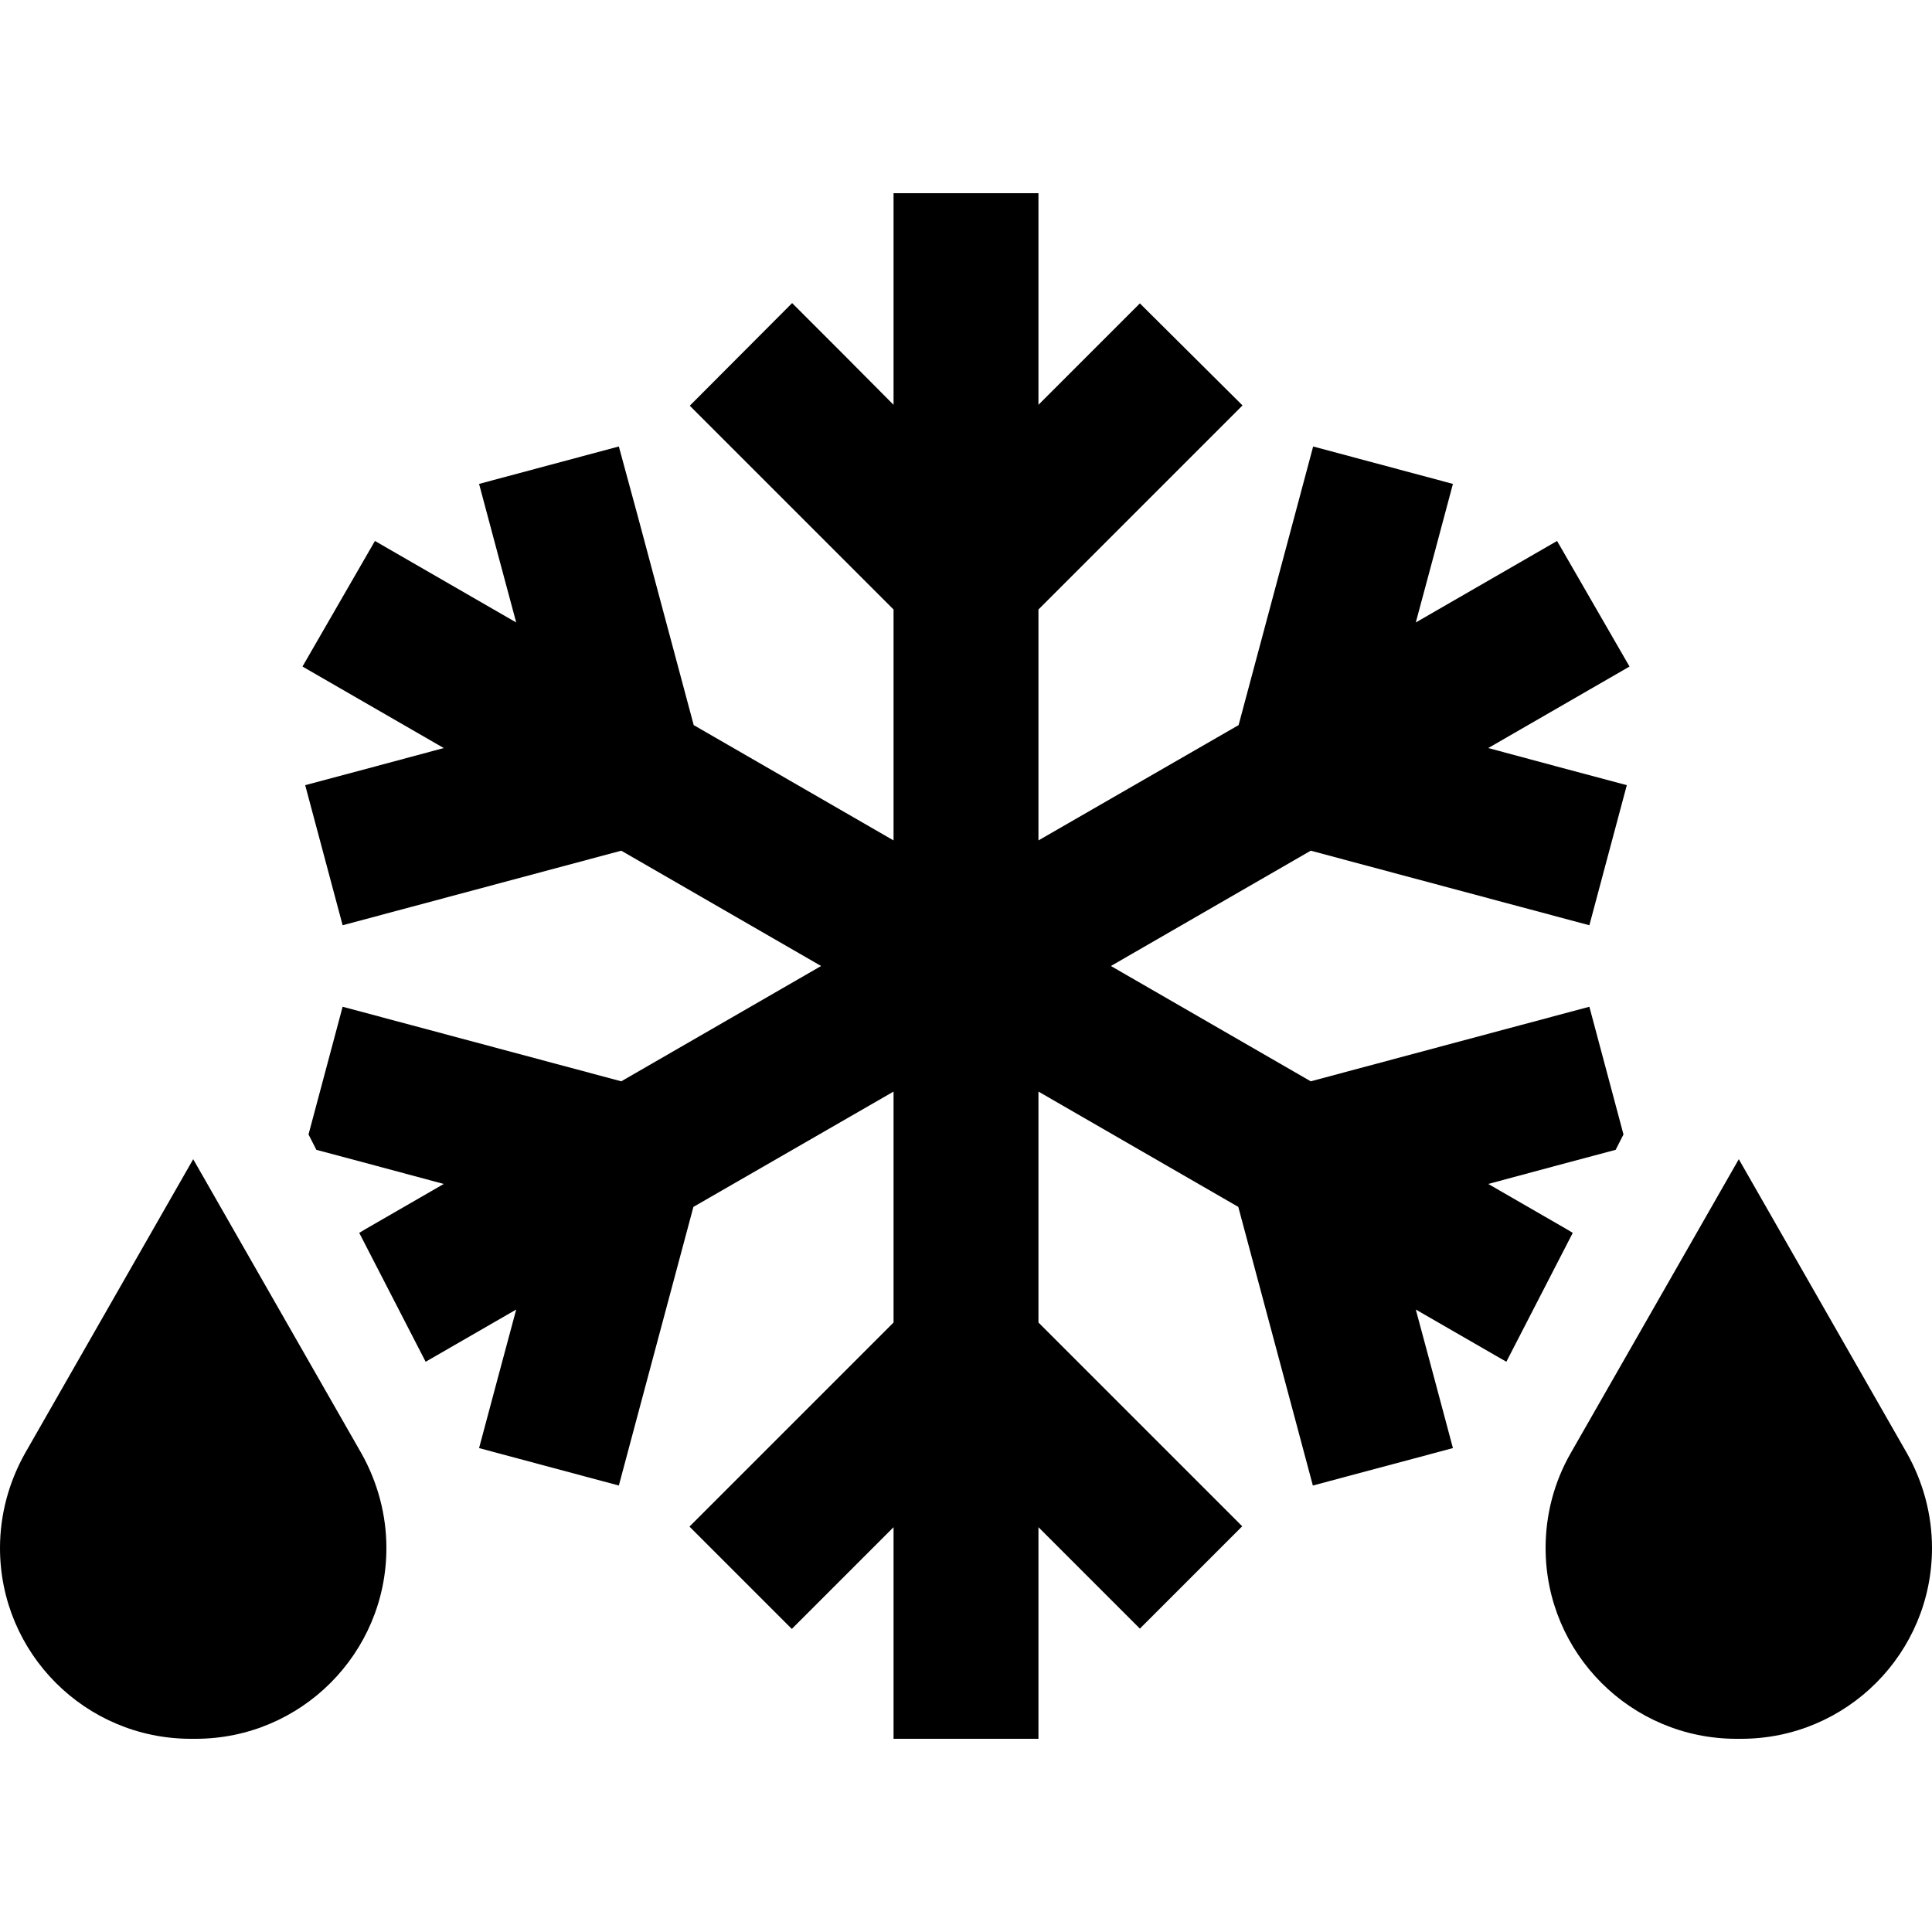 <svg xmlns="http://www.w3.org/2000/svg" width="24" height="24" viewBox="0 0 640 512">
    <path d="M344 24l0-24L296 0l0 24 0 46.1L279.4 53.4l-17-17L228.5 70.4l17 17L296 137.9l0 76.5-66.2-38.2-18.5-69.1L205 83.9 158.7 96.3l6.2 23.2 6.1 22.7-26-15-20.8-12-24 41.6 20.8 12 26 15-22.7 6.1-23.2 6.2 12.4 46.4 23.2-6.2 69.1-18.5L272 256l-66.2 38.2-69.1-18.5-23.2-6.2-11.3 42.3 2.6 5.1 19.5 5.2 22.7 6.1-26 15-2 1.2 22 42.7 4-2.3 26-15-6.1 22.7-6.2 23.2L205 428.1l6.2-23.2 18.5-69.1L296 297.6l0 76.5-50.6 50.6-17 17 33.9 33.9 17-17L296 441.9l0 46.1 0 24 48 0 0-24 0-46.1 16.6 16.6 17 17 33.9-33.9-17-17L344 374.1l0-76.5 66.2 38.2 18.5 69.1 6.2 23.2 46.4-12.4-6.2-23.2L469 369.8l26 15 4 2.3 22-42.7-2-1.2-26-15 22.7-6.1 19.5-5.2 2.6-5.1-11.3-42.3-23.2 6.2-69.1 18.5L368 256l66.2-38.2 69.1 18.5 23.2 6.2 12.4-46.4-23.2-6.2L493 183.8l26-15 20.8-12-24-41.6-20.8 12-26 15 6.1-22.7 6.2-23.2L435 83.9l-6.2 23.2-18.5 69.1L344 214.4l0-76.5 50.6-50.6 17-17L377.6 36.5l-17 17L344 70.1 344 24zM520.3 417.4c-5.5 9.6-8.3 20.4-8.3 31.4c0 34.9 28.3 63.2 63.2 63.2l1.6 0c34.9 0 63.2-28.3 63.2-63.2c0-11-2.9-21.8-8.3-31.4L576 320l-55.7 97.4zM64 320L8.3 417.4C2.9 427 0 437.8 0 448.8C0 483.7 28.3 512 63.2 512l1.6 0c34.9 0 63.2-28.3 63.2-63.2c0-11-2.9-21.8-8.3-31.4L64 320z"/>
</svg>